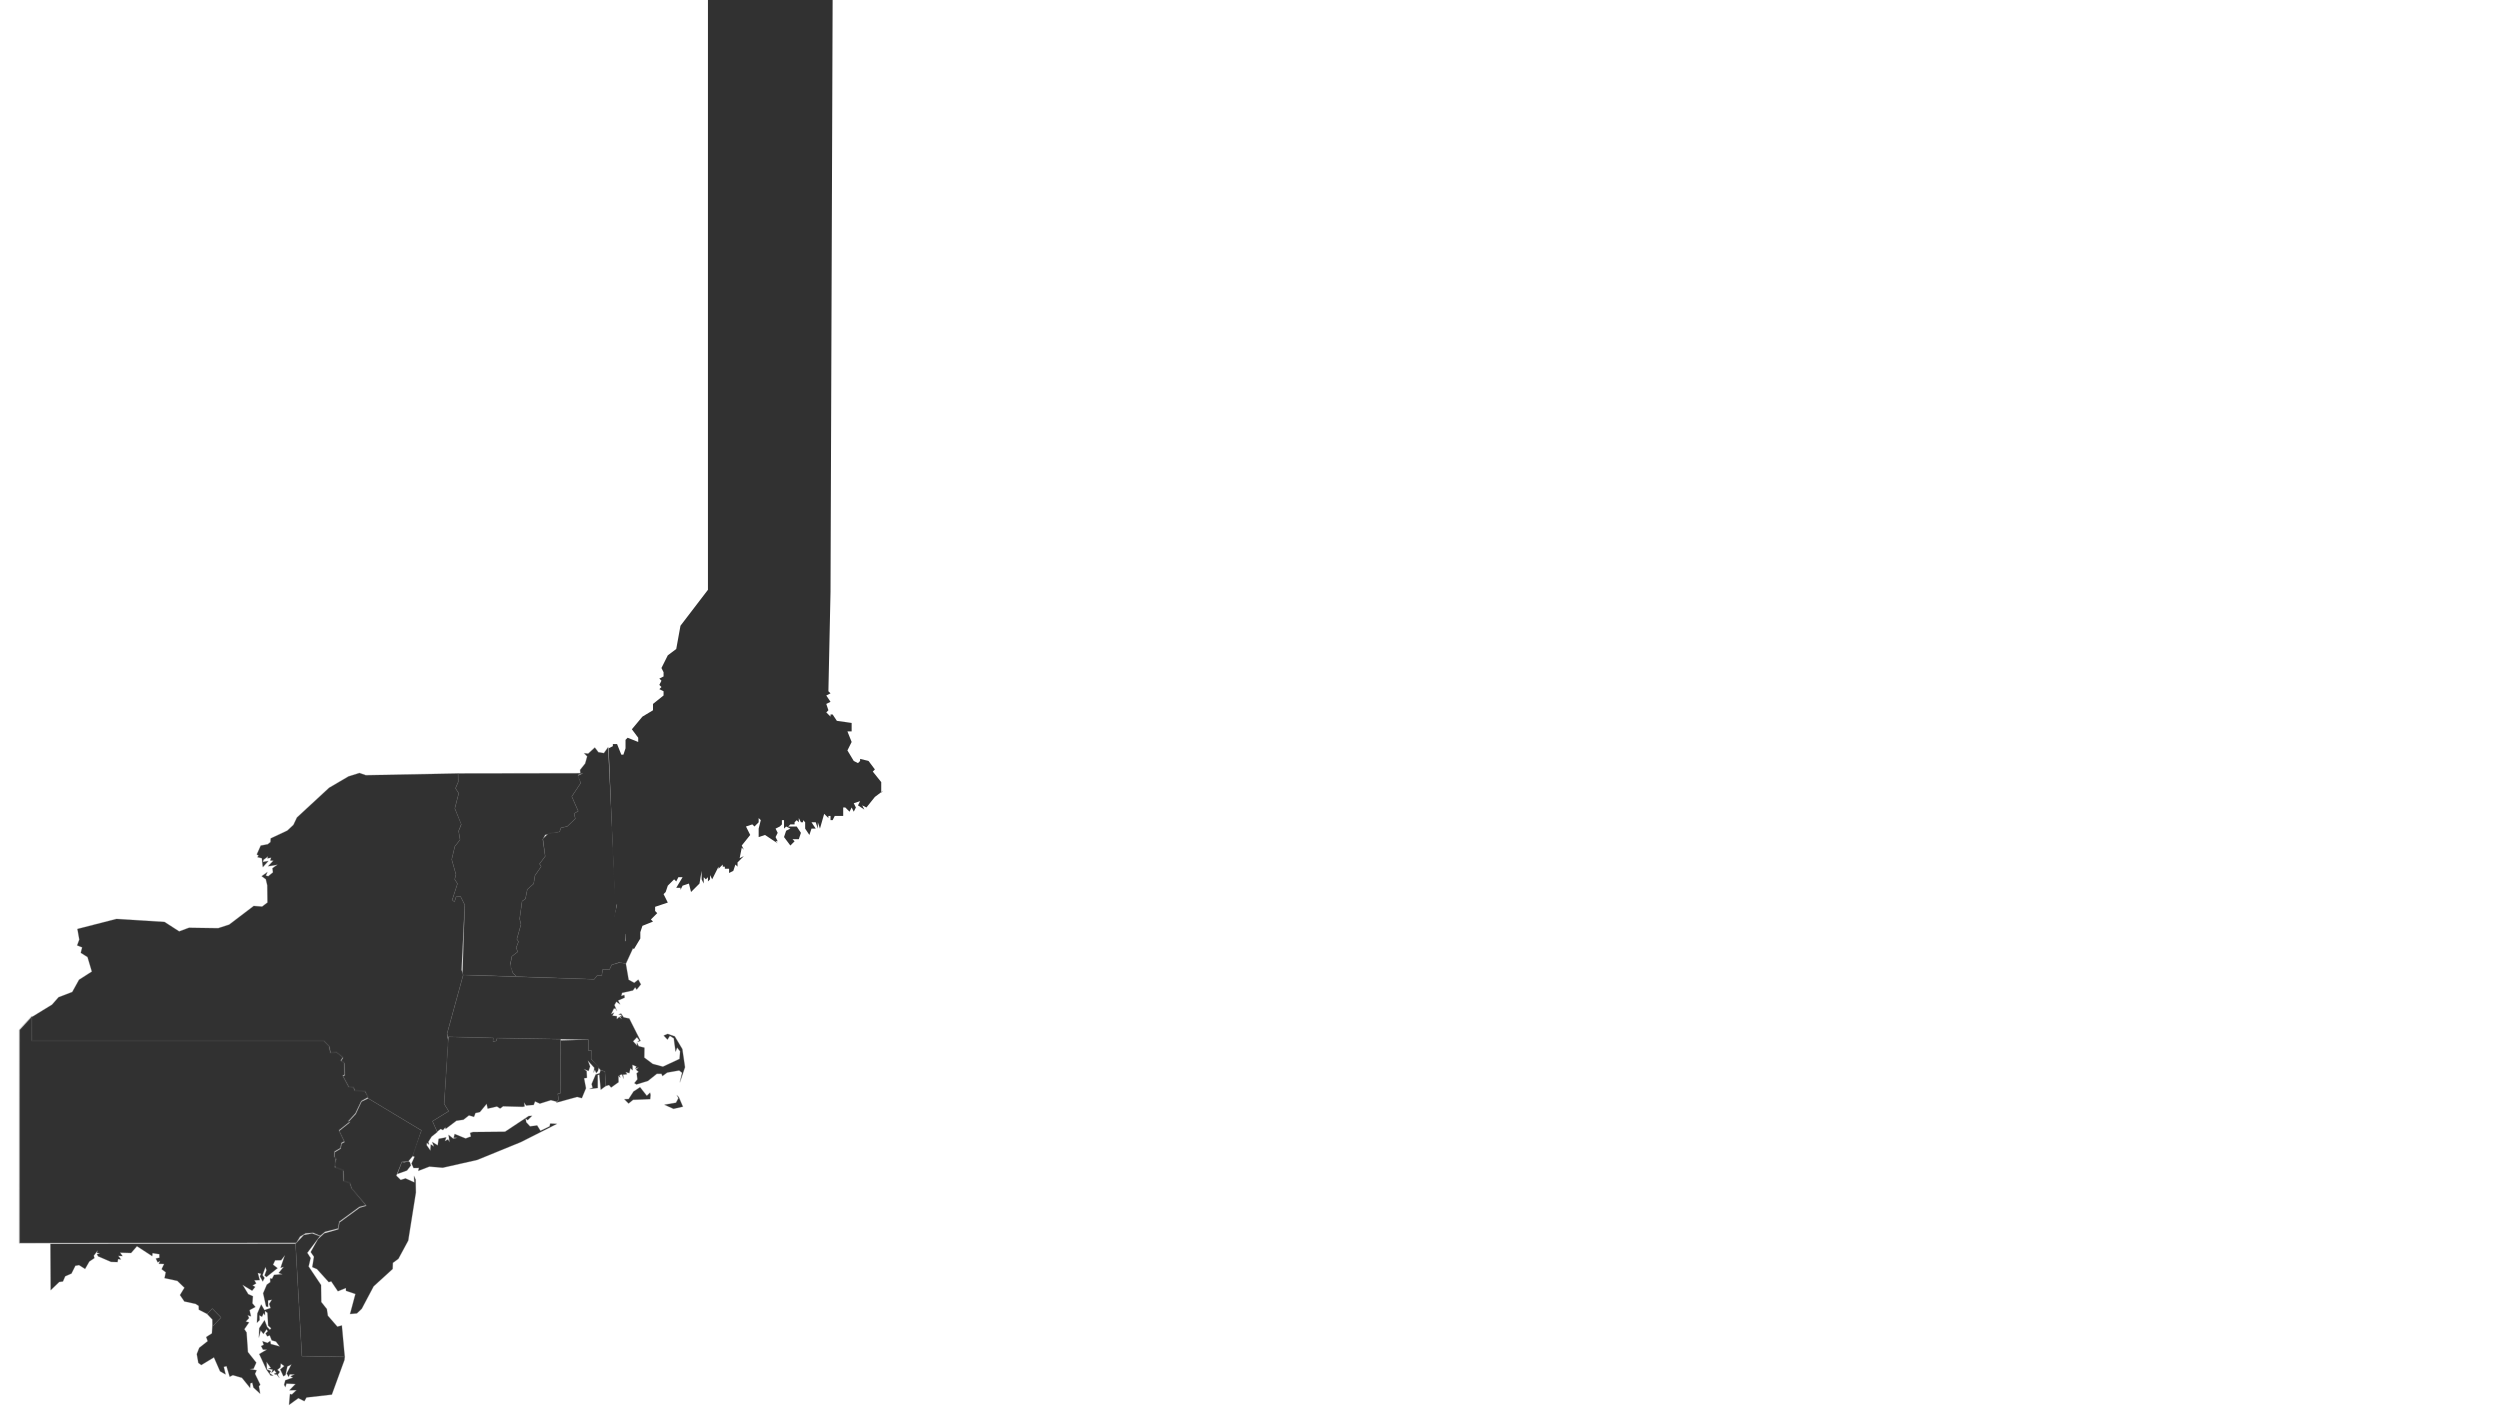 <?xml version="1.0" encoding="UTF-8" standalone="no"?>
<svg
   width="1183pt"
   height="665.1pt"
   viewBox="0 0 1183 665.1"
   version="1.1"
   id="svg480"
   xml:space="preserve"
   xmlns="http://www.w3.org/2000/svg"
   xmlns:svg="http://www.w3.org/2000/svg"
   xmlns:rdf="http://www.w3.org/1999/02/22-rdf-syntax-ns#"
   xmlns:cc="http://creativecommons.org/ns#"
   xmlns:dc="http://purl.org/dc/elements/1.1/"><defs
     id="defs1"><style
       type="text/css"
       id="style1">*{stroke-linejoin: round; stroke-linecap: butt}</style><clipPath
       id="p12f52910fc-6-5-7"><rect
         x="7.2"
         y="7.2"
         width="842.4"
         height="840.2"
         id="rect480-7-3-52" /></clipPath><clipPath
       id="p79a06f174f"><rect
         x="7.2"
         y="7.2"
         width="842.4"
         height="793.3"
         id="rect481" /></clipPath></defs><defs
     id="defs480" /><rect
     style="opacity:0;fill:#b2b2b2;fill-opacity:1;stroke:none;stroke-width:1.723;stroke-linecap:butt;stroke-linejoin:round;stroke-miterlimit:0;paint-order:stroke markers fill"
     id="rect479-8"
     width="1183"
     height="665.1"
     x="-1183"
     y="1.319e-05"
     transform="scale(-1,1)" /><path
     d="m 419.3,475.3 14.5,-52.8 117.8,3.9 2.9,-3.6 3.9,0.4 0.9,-5.7 6.1,0.2 2,-4.3 7.6,-2.2 5.1,1.2 2.5,14.5 5.1,2.8 3.6,-2.9 2.3,4.2 -3.7,4.6 -1.4,-2 -2,2.8 -9.8,2.2 -0.7,2.9 2.7,-0.9 0.3,2.3 -5.9,2.6 1.8,3.4 -3.3,-2.4 -1.8,3.1 2.2,5.1 -1.2,-2.1 -1.5,0.1 -2.5,5.2 2.6,-1.4 -1.4,2.7 4,0.5 v 2.6 l 2.2,-1.9 2.3,1.8 -1.6,-2.5 1.6,0.2 -0.5,-1.5 -2.2,-0.4 2,-0.7 2.3,3.4 5.1,1.1 10.1,20 -2.5,0.9 1.5,-1.4 -2.2,-2.8 -3.5,3.7 3.7,4 -0.2,-2.6 1.6,3.1 5.1,1.3 -0.1,8.9 7.6,5.7 9.2,2.5 15,-7 0.5,-6.9 -2.7,-3.4 -1.4,3.6 -1.6,-11.9 -3.6,-2.3 -2.1,3.4 -3.3,-3.5 3.4,-1.5 6.4,2.2 6.8,11.4 2.4,16.3 -4.5,13.4 2,-8.4 -2.7,-2.1 -10.8,1.9 -4.2,3.1 -0.9,-2 H 608 l -8,6.4 -10.3,3.2 -1.8,-1.2 2.7,-3.4 -0.7,-5.4 1.7,-1.3 -2.2,-2 2.3,-2.1 -3,1.3 1,-2 -3.7,-1.6 0.2,4.8 -2,-1.7 -1,4.4 -3.3,-1 1.2,2 -3.5,0.4 0.4,3.4 -1.2,-3.7 -2.4,0.7 0.7,2.2 -1.7,-1.7 0.1,5.9 -6.6,4.7 -1.9,-2.2 -3,0.9 -0.7,-13 -3.8,-1.2 -8.6,-9.9 0.1,-8 -2.6,0.4 v -10 l -82.1,-1.4 -0.7,2.6 -3,0.5 0.2,-3.2 -40.8,-1 z"
     clip-path="url(#p12f52910fc-6-5-7)"
     style="fill:#313131;fill-opacity:1;stroke:#505050;stroke-width:0.802;stroke-linecap:butt;stroke-linejoin:round;stroke-opacity:0.286"
     id="path2-3-6-59"
     transform="matrix(0.526,0,0,0.526,-9,239.1)" /><path
     d="m 578.9,534.4 3.8,-0.2 4.4,-6.8 5.8,-3.8 6.1,7.7 2.9,-2.8 0.4,1.9 -0.3,3.8 -15.4,0.6 -4,3.3 z"
     clip-path="url(#p12f52910fc-6-5-7)"
     style="fill:#313131;fill-opacity:1;stroke:#505050;stroke-width:0.802;stroke-linecap:butt;stroke-linejoin:round;stroke-opacity:0.286"
     id="path3-5-8-2"
     transform="matrix(0.526,0,0,0.526,-9,239.1)" /><path
     d="m 615,539.3 10.3,-1.8 2.2,-4.2 -1.4,-2.5 1.7,1.8 3.6,8.4 -8.4,1.9 z"
     clip-path="url(#p12f52910fc-6-5-7)"
     style="fill:#313131;fill-opacity:1;stroke:#505050;stroke-width:0.802;stroke-linecap:butt;stroke-linejoin:round;stroke-opacity:0.286"
     id="path4-6-7-6"
     transform="matrix(0.526,0,0,0.526,-9,239.1)" /><path
     d="m 45.49,460.6 18.44,-11.3 5.92,-6.7 12.3,-4.7 6.09,-11 11.55,-7.4 -3.9,-13.1 -6.05,-3.8 1.23,-4.9 -4.49,-1.8 1.92,-5.2 -1.68,-9.5 34.98,-9 43.3,2.7 13.2,8.5 8.9,-3.3 26.2,0.4 9.9,-3.2 22.1,-16.8 7.5,0.6 4.9,-3.7 -0.2,-15.5 -1.3,-5.5 -3.7,-2.7 5,-3.6 -1.4,3 2.2,0.7 4.3,-3.5 -0.4,-3.8 4.5,-3.2 -8.4,1.4 4.7,-5 -2.8,-0.2 0.8,-2.5 -3.4,0.6 0.6,-1.8 -4.2,3.1 -0.4,2 4.7,-0.8 -4.8,5.3 -0.9,-7.9 -3.9,-1 1,-1.4 -1.6,-1 3.5,-7.9 6.3,-1.2 2.5,-2 0.2,-3.3 14.9,-7 5.5,-5.1 3.2,-6.7 28.9,-26.7 17.4,-10.2 9.9,-3.1 5.7,2 83,-1.6 0.2,7.5 -2.5,5.8 2.9,4.5 -3.5,13.6 5.8,14.2 -2.4,6.1 1.3,7.9 -4.7,6 -2.8,11.7 3.8,13.5 -1.1,4.4 2.5,3.9 -4.8,14.7 2.1,1.6 1.4,-4.5 4,-0.3 3.8,7.5 -2.9,58.6 1.5,4.5 -14.5,52.8 1.1,6.9 -3.7,56.3 4.1,6.6 -14.6,9 4.3,9.7 -5.2,4.2 -2.9,4.7 0.6,2.4 -1.9,-1.6 -0.2,2.2 3.4,4.9 0.4,-5.5 2.8,1.8 -1.5,-4 4.9,3 0.9,-5.9 6.7,-1.3 -1.2,3.3 2.8,-1.4 1.5,2.3 -0.9,-6.4 4.1,3.3 3.7,-0.7 -3.2,-0.2 0.9,-3.2 9.8,4 4.8,-1.8 -0.7,-3.2 2.5,-0.8 28.9,-0.3 21.3,-14.1 2.8,-0.2 -3.8,3.8 -1.9,-1.5 0.6,3.5 3.4,3.7 6.4,-0.8 3,4.8 8.3,-4 0.5,-2.5 5.9,0.2 -32.2,16.3 -39.4,16.1 -31,7 -12,-1 -9.9,3.8 0.5,-2.6 -4.8,0.1 -1.8,-4 2.7,-6.1 -1.7,-0.7 0.7,-3.8 7.1,-19.2 -47.9,-28.8 -2.5,-5.9 -9.3,-0.6 -1.1,-3 -4.3,-0.4 -5.4,-10 1.8,-1 -0.6,-10.7 -3,-1.8 1.9,-3.1 -5.9,-4.7 -5.3,0.7 -1.2,-6 -4.8,-4.9 H 45.53 Z"
     clip-path="url(#p12f52910fc-6-5-7)"
     style="fill:#313131;fill-opacity:1;stroke:#505050;stroke-width:0.802;stroke-linecap:butt;stroke-linejoin:round;stroke-opacity:0.286"
     id="path35-6-9-85"
     transform="matrix(0.526,0,0,0.526,-9,239.1)" /><path
     d="m 374.6,601.5 4,-10.7 2.2,0.3 3.9,-0.8 1,0.6 1,3 -3.5,4.5 z"
     clip-path="url(#p12f52910fc-6-5-7)"
     style="fill:#313131;fill-opacity:1;stroke:#505050;stroke-width:0.802;stroke-linecap:butt;stroke-linejoin:round;stroke-opacity:0.286"
     id="path36-1-0-2"
     transform="matrix(0.526,0,0,0.526,-9,239.1)" /><path
     d="m 423.5,318.6 2.8,-11.7 4.7,-6 -1.3,-7.9 2.4,-5.8 -5.8,-14.5 3.5,-13.6 -2.9,-4.5 2.5,-5.8 -0.2,-7.5 112.3,-0.2 -4.3,1.5 2.4,7.2 -8.1,12.2 5.8,13.1 -3.7,2.2 1.1,4.7 -7.3,6.9 -5.6,1.3 -1.3,3.6 -13,2.7 -2.1,4 2.2,15.3 -5.1,6.8 1.5,2.3 -5.6,8.2 -1.2,7.4 -5.7,5.1 -1.7,8.5 -3,2.1 -2.2,15.8 1.2,5.1 -3.7,13.2 1.5,2.3 -2.1,5.4 1.4,3.7 -5.3,4.1 -1.4,7 2.4,8.1 3.4,3.1 -48.8,-1.5 2,-63.1 -3.8,-7.5 -4,0.3 -1.4,4.5 -2.1,-1.5 4.8,-14.8 -2.5,-3.9 1.1,-4.4 z"
     clip-path="url(#p12f52910fc-6-5-7)"
     style="fill:#313131;fill-opacity:1;stroke:#505050;stroke-width:0.802;stroke-linecap:butt;stroke-linejoin:round;stroke-opacity:0.286"
     id="path53-3-3-8"
     transform="matrix(0.526,0,0,0.526,-9,239.1)" /><path
     d="m 476.1,413.9 1.5,-8.1 5.3,-4.1 -1.4,-3.7 2.1,-5.4 -1.5,-2.3 3.7,-13.2 -1.2,-5.1 2.2,-15.8 3,-2.1 1.7,-8.5 5.7,-5.1 1.2,-7.4 5.6,-8.2 -1.5,-2.3 5.1,-6.8 -2.1,-15.8 5.1,-4.8 9.9,-1.4 1.3,-3.6 5.6,-1.3 7.3,-6.9 -1.1,-4.7 3.7,-2.2 -5.8,-13.1 8.1,-12.2 -2.7,-6.4 4.6,-2.3 h -2.2 l -0.3,-3 4.6,-5.8 1.8,-6.4 -2.7,-2.8 3.5,0.4 6,-5.5 3.2,4.2 5,0.8 3.8,-5.3 6.7,138.8 1.3,1.6 -2.2,12.9 1.2,3.7 8.9,8.4 -0.6,8.7 7.3,4.3 -0.4,2.6 -6.3,13.7 -5.8,-1.2 -6.9,2.2 -2,4.3 -6.1,-0.2 -0.9,5.7 -3.9,-0.4 -2.9,3.6 -69.6,-2.4 -3.4,-3.1 z"
     clip-path="url(#p12f52910fc-6-5-7)"
     style="fill:#313131;fill-opacity:1;stroke:#505050;stroke-width:0.802;stroke-linecap:butt;stroke-linejoin:round;stroke-opacity:0.286"
     id="path54-2-3-3"
     transform="matrix(0.526,0,0,0.526,-9,239.1)" /><path
     d="m 203.4,727.4 4.7,-4.8 7.9,8.1 -7.7,8.1 -0.1,-6.3 z"
     clip-path="url(#p12f52910fc-6-5-7)"
     style="fill:#313131;fill-opacity:1;stroke:#505050;stroke-width:0.802;stroke-linecap:butt;stroke-linejoin:round;stroke-opacity:0.286"
     id="path58-5-3-6"
     transform="matrix(0.526,0,0,0.526,-9,239.1)" /><path
     d="m 296.7,671.8 6.5,-11.6 5.7,-5.2 12.6,-3.6 1,-6.1 18.2,-13.3 6,-1.8 -13,-15.1 -1.7,-4.9 -5.4,-1.5 -0.6,-9.9 -6.8,-2 -1.1,-4 1.5,-4.7 -1.7,-1.3 0.5,-4.8 5.2,-3.1 0.8,-4.5 2.7,-1.5 -4.8,-10 9.7,-7.8 -1.4,-0.3 6.6,-7.1 5.2,-11.2 6,-2.9 47.8,28.8 -7.8,23 -4.1,4.9 -5.7,0.4 -5,12.4 4,3.9 4.3,-1.4 8,3.6 -0.3,-5.7 1.4,3.2 0.2,11.5 -6.9,43.3 -8.8,16.3 -5,3.7 -0.2,5.5 -17.1,15.6 -10.7,20.2 -4.3,4.1 -6.1,0.6 4.8,-18 -8.5,-2.9 -0.1,-2.5 -7.2,2.9 -6,-8.9 -2.2,0.7 -10.6,-11.7 -4.2,-1.8 1.5,-9.3 z"
     clip-path="url(#p12f52910fc-6-5-7)"
     style="fill:#313131;fill-opacity:1;stroke:#505050;stroke-width:0.802;stroke-linecap:butt;stroke-linejoin:round;stroke-opacity:0.286"
     id="path59-5-73-7"
     transform="matrix(0.526,0,0,0.526,-9,239.1)" /><path
     d="m 62.54,664.5 220.46,-0.1 5.7,101 38.5,0.7 -0.3,2.9 -11.3,31 -22.8,2.6 -1.9,3.3 -5.4,-2.7 -8.3,6 0.8,-9.6 1.7,0.4 4.2,-4 -6.3,0.1 5.4,-5.6 -8.2,-0.4 -1,3.1 -1,-2 1,-4 6.9,-2.4 -2.1,-1.2 3.6,-1.7 -4.5,-0.1 -0.9,2.2 -1.7,-3 4.2,-8.1 -3.7,1.8 -1.7,7.7 -1.8,1.1 -2.8,-6.1 3.6,-3 -3.2,-2.4 -0.4,3.5 -2.7,2.3 2.1,1.9 -1.8,2.5 1.5,2.6 -2.5,-3 -1.5,0.1 -0.5,-0.7 1.9,-0.6 -1.8,-2.6 -2.6,2.4 1.1,-2.9 -3.9,-0.7 2.2,-0.8 -3.9,-5.4 0.3,6.8 3.6,1.5 -1.2,1.9 3.2,2.2 -2.3,-0.3 -3.7,-5.3 -6.4,-13.8 6.8,-4 -3.5,-0.1 -1.6,-3.1 2.3,-1.1 -1.1,-3.2 4.4,1.5 2.5,-1.7 0.5,2.7 8.1,2.2 -3.4,-4.5 -3.8,-1.1 -1.8,-4.5 -2.2,0.9 -1.5,-2.5 2,-2.1 -1.2,-1.7 -2.8,4.1 -2.5,-3.2 -1.6,6.3 0.4,-8.2 4.7,-7.1 2.3,6 2.5,2.6 1.2,-1.4 -2.7,-2.5 -0.6,-11.4 -2.3,-1.7 -0.1,3.7 -1.2,-1.7 -1.4,3.1 -2.4,-1.2 0.2,4.3 -2.3,2.3 0.4,-8.3 3.4,-7.9 2.9,5 5.6,-1.9 -1.3,-3.7 2.4,-3.8 -3.5,0.6 0.1,5.8 -1.8,-0.4 -2.6,-11.8 3.3,-7.7 3.1,-2.3 -0.1,-3.3 1.7,0.3 1.8,-3.5 7.5,-0.6 -3.3,-1.2 4.5,-5.5 -2.8,0.8 3.8,-11.2 -3.4,4.4 -5.4,0.1 -1.9,4 4,3.1 -9.9,7.9 -1.6,-1.4 1.7,-4.7 -1,-2.8 -2.7,7.3 1.8,2.5 -1.5,3.1 -2.5,-4.6 1,-2.3 -3,-0.7 1.7,6.4 -4.8,0.2 1.6,2.8 -3.2,1.9 2.3,1.3 -2.7,3.3 -8.6,-5.2 5.1,8.4 4.2,1.9 -0.5,6.3 2.7,3.3 -5.2,2.8 1.2,5.6 -2.9,-1 1.2,2.6 -2.9,3.1 2.9,0.8 -4.2,6.1 2,3 1.2,17.6 7.5,9.5 -2.4,5.4 -3.3,0.4 6,1.1 -1.4,3.2 4.7,9.7 -1.2,1.5 1.1,6.5 -5.9,-5.4 -1.1,-4.4 -1.8,0.6 -0.2,4 -7.3,-9 -8.2,-2.4 -2.8,1.4 -2.9,-9.5 -2.5,0.7 1.6,6.7 -4.9,-2.8 -5.5,-12.5 -11.4,6.9 -2.6,-1.9 -1.4,-7.9 2.2,-5.6 7.6,-6 -1.3,-3.7 5.1,-3.3 0.4,-6.1 7.8,-8.2 -7.9,-8.1 -4.7,4.8 -7.4,-3.8 -0.1,-3.4 -2.8,-1.8 -10.1,-2.2 -3.9,-5.7 4,-6.6 -6.4,-6.2 -11.5,-2.5 1.1,-5.2 -3.7,-2.8 2.2,-4.7 -4.8,-0.2 1.2,-2.5 -2.2,1.2 -1.6,-3.3 3.2,-0.8 -0.1,-3.2 -6.2,-1 -0.3,2.7 -13.7,-8.9 -5.3,6.1 -9.9,-0.3 2.1,3.1 -3.7,-0.2 2.3,3.2 -2.5,-0.3 -0.5,2.7 -5.8,-0.2 -11.6,-5 -1,-1.8 2.6,-0.9 -2.7,-0.5 0.7,-2.1 -3.6,4.8 0.6,2.1 -4.59,3.1 -3.79,6.6 -5.4,-3.4 -3.35,0.6 -3.52,7 -5.64,2.5 -2.02,4.6 -3.34,0.5 -7.6,7.3 z"
     clip-path="url(#p12f52910fc-6-5-7)"
     style="fill:#313131;fill-opacity:1;stroke:#505050;stroke-width:0.802;stroke-linecap:butt;stroke-linejoin:round;stroke-opacity:0.286"
     id="path60-4-2-8"
     transform="matrix(0.526,0,0,0.526,-9,239.1)" /><path
     d="m 288,354.1 2,-1 v -1 h 2 l 2,5 h 1 l 1,-3 v -4 l 1,-1 5,2 v -2 l -3,-4 5,-6 5,-3 v -3 l 5,-4 v -2 l -2,-1 1,-1 -1,-1 1,-2 -1,-1 2,-1 v -2 l -1,-2 3,-6 4,-3 2,-11 13,-17 V -1.122e-5 h 59 L 393,280.1 l -1,47 1,1 -2,1 2,3 -2,1 1,3 -1,1 2,2 v -1 h 1 l 2,3 7,1 v 4 h -2 l 2,5 -2,4 3,5 2,1 1,-1 v -1 l 4,1 3,4 -1,1 4,5 v 5 l 1,-1 -4,3 -4,5 -2,-1 1,2 -3,-2 1,-2 -3,1 1,2 -1,2 -1,-2 -1,2 -2,-2 h -1 v 4 h -4 l -1,2 h -1 v -2 h -1 v 1 l -1,-1 -1,-1 -2,7 -1,-3 v 3 l -1,-3 h -2 l 2,3 h -2 l -1,3 -2,-3 v -3 l -1,-1 v 1 h -1 v 0 l -1,-2 v 2 l -1,-1 -1,1 v 1 h -2 l -1,1 h 1 3 l 2,3 -1,3 h -3 l 1,1 -2,2 -3,-4 1,-3 2,-1 -2,-1 -1,1 v -4 h -1 v 5 -3 l -1,1 -2,1 1,2 -1,2 1,2 h -1 l 1,1 -6,-4 -3,1 v -4 l 1,-4 -1,-1 v 2 0 l -2,2 -1,-1 -3,1 2,4 -4,5 1,2 -1,-1 -1,5 2,-1 -3,3 v 2 l -1,-1 -1,3 -2,1 v -2 h -1 -1 v -1 l -2,2 2,-2 h -1 v -1 l -2,2 v -1 l -3,6 -1,-2 v 2 l -1,1 v -2 l -1,1 -1,-1 v 3 l -1,-2 v -4 l -1,6 -4,4 -1,-4 -3,1 -1,2 v -1 h -2 l 3,-5 h -1 l -1,1 1,-1 h -1 l -1,2 -1,-1 -3,3 -1,3 -1,1 2,4 -6,2 v 2 l 1,1 -3,3 1,1 -5,2 -1,3 v 3 l -3,5 -4,-3 v -4 l -6,-6 2,-8 -1,-1 z"
     clip-path="none"
     style="fill:#313131;fill-opacity:1;stroke:none;stroke-width:0.422;stroke-linecap:butt;stroke-linejoin:round;stroke-opacity:0.286"
     id="path78-7-6-7" /><path
     d="m 283,664.4 7.5,-7.9 7.4,-1.4 6.9,2.5 -11.3,14.9 3,4.7 -1.8,7.6 11.2,16.7 0.2,15.3 5,6.3 0.9,6 8.6,9.9 4,-1.1 2.6,28.2 -38.5,-0.7 z"
     clip-path="url(#p12f52910fc-6-5-7)"
     style="fill:#313131;fill-opacity:1;stroke:#505050;stroke-width:0.802;stroke-linecap:butt;stroke-linejoin:round;stroke-opacity:0.286"
     id="path285-1-5-2"
     transform="matrix(0.526,0,0,0.526,-9,239.1)" /><path
     d="m 517.7,537.3 1.9,-2.5 -0.7,-5.4 2.6,-0.6 -0.1,-47.3 25,-0.8 v 10 l 2.6,-0.4 -0.1,8 6.9,7 -0.8,3.6 -1.5,1.8 -1.3,-3.1 -1,2.6 0.6,-4.2 -5.9,-6.5 2,5.3 -1.3,4 -4.2,-1.6 2.4,1.9 0.3,5.9 -2.6,0.5 1.7,8.9 -3.7,8.9 -4.2,-1.1 z"
     clip-path="url(#p12f52910fc-6-5-7)"
     style="fill:#313131;fill-opacity:1;stroke:#505050;stroke-width:0.802;stroke-linecap:butt;stroke-linejoin:round;stroke-opacity:0.286"
     id="path289-3-2-6"
     transform="matrix(0.526,0,0,0.526,-9,239.1)" /><path
     d="m 547.6,525 2.7,-1 -0.9,-3.3 3.6,-8.5 3.6,-1.2 0.9,-2.8 3.8,1.2 0.7,13 -4.4,3.3 -1.3,-13.6 -1.5,0.5 v 11.6 z"
     clip-path="url(#p12f52910fc-6-5-7)"
     style="fill:#313131;fill-opacity:1;stroke:#505050;stroke-width:0.802;stroke-linecap:butt;stroke-linejoin:round;stroke-opacity:0.286"
     id="path290-3-6-6"
     transform="matrix(0.526,0,0,0.526,-9,239.1)" /><path
     d="m 406.2,554.1 14.6,-9 -4.1,-6.6 3.8,-60.3 40.3,1 -0.2,3.2 3,-0.5 0.7,-2.6 57.1,1 0.1,48.5 -2.6,0.6 0.7,5.4 -1.6,1.7 -5.3,-1.4 -9.9,3.1 -4.4,-2 -1.2,3.2 -6.7,0.5 -2,-2.7 0.5,3.5 -1.5,0.4 -17.8,-0.5 -2.7,2 -2.8,-1.8 -8.3,1.9 -1,-4.3 -6.1,7.4 -4,0.9 -1.3,3.4 -4.5,-1.3 -5,3.9 -6.3,0.9 -9.6,7.3 -0.4,-1.3 -2.1,2.4 -2,-1 -3.2,2.4 z"
     clip-path="url(#p12f52910fc-6-5-7)"
     style="fill:#313131;fill-opacity:1;stroke:#505050;stroke-width:0.802;stroke-linecap:butt;stroke-linejoin:round;stroke-opacity:0.286"
     id="path302-6-5-2"
     transform="matrix(0.526,0,0,0.526,-9,239.1)" /><path
     d="m 77.88,446.6 10.36,-11.3 v 20.4 H 336.7 l 4.5,4.6 1.1,5.6 5.1,-0.5 5.5,4.3 -1.8,3 2.9,1.6 0.5,10.2 -1.7,0.9 5.1,9.5 4,0.4 1.1,2.7 8.7,0.7 2.8,5 -5.9,3.3 -5,10.5 -6.1,6.7 1.3,0.4 -9.2,7.3 4.5,9.4 -2.5,1.4 -0.7,4.3 -5,2.9 -0.4,4.6 1.5,1.2 -0.9,7.6 7,2.5 0.6,9.3 5.1,1.5 1.6,4.6 12.1,14.5 -5.5,1.4 -17.2,12.6 -0.9,5.7 -11.2,2.9 -4.1,3.4 -5.9,-2.6 -6.5,0.5 -4.7,2.8 -3.2,5.3 -235.44,0.1 z"
     clip-path="url(#p79a06f174f)"
     style="fill:#313131;fill-opacity:1;stroke:#505050;stroke-width:1.438;stroke-linecap:butt;stroke-linejoin:round;stroke-opacity:0.29"
     id="path35"
     transform="matrix(0.556,0,0,0.556,-34,239.1)" /></svg>
